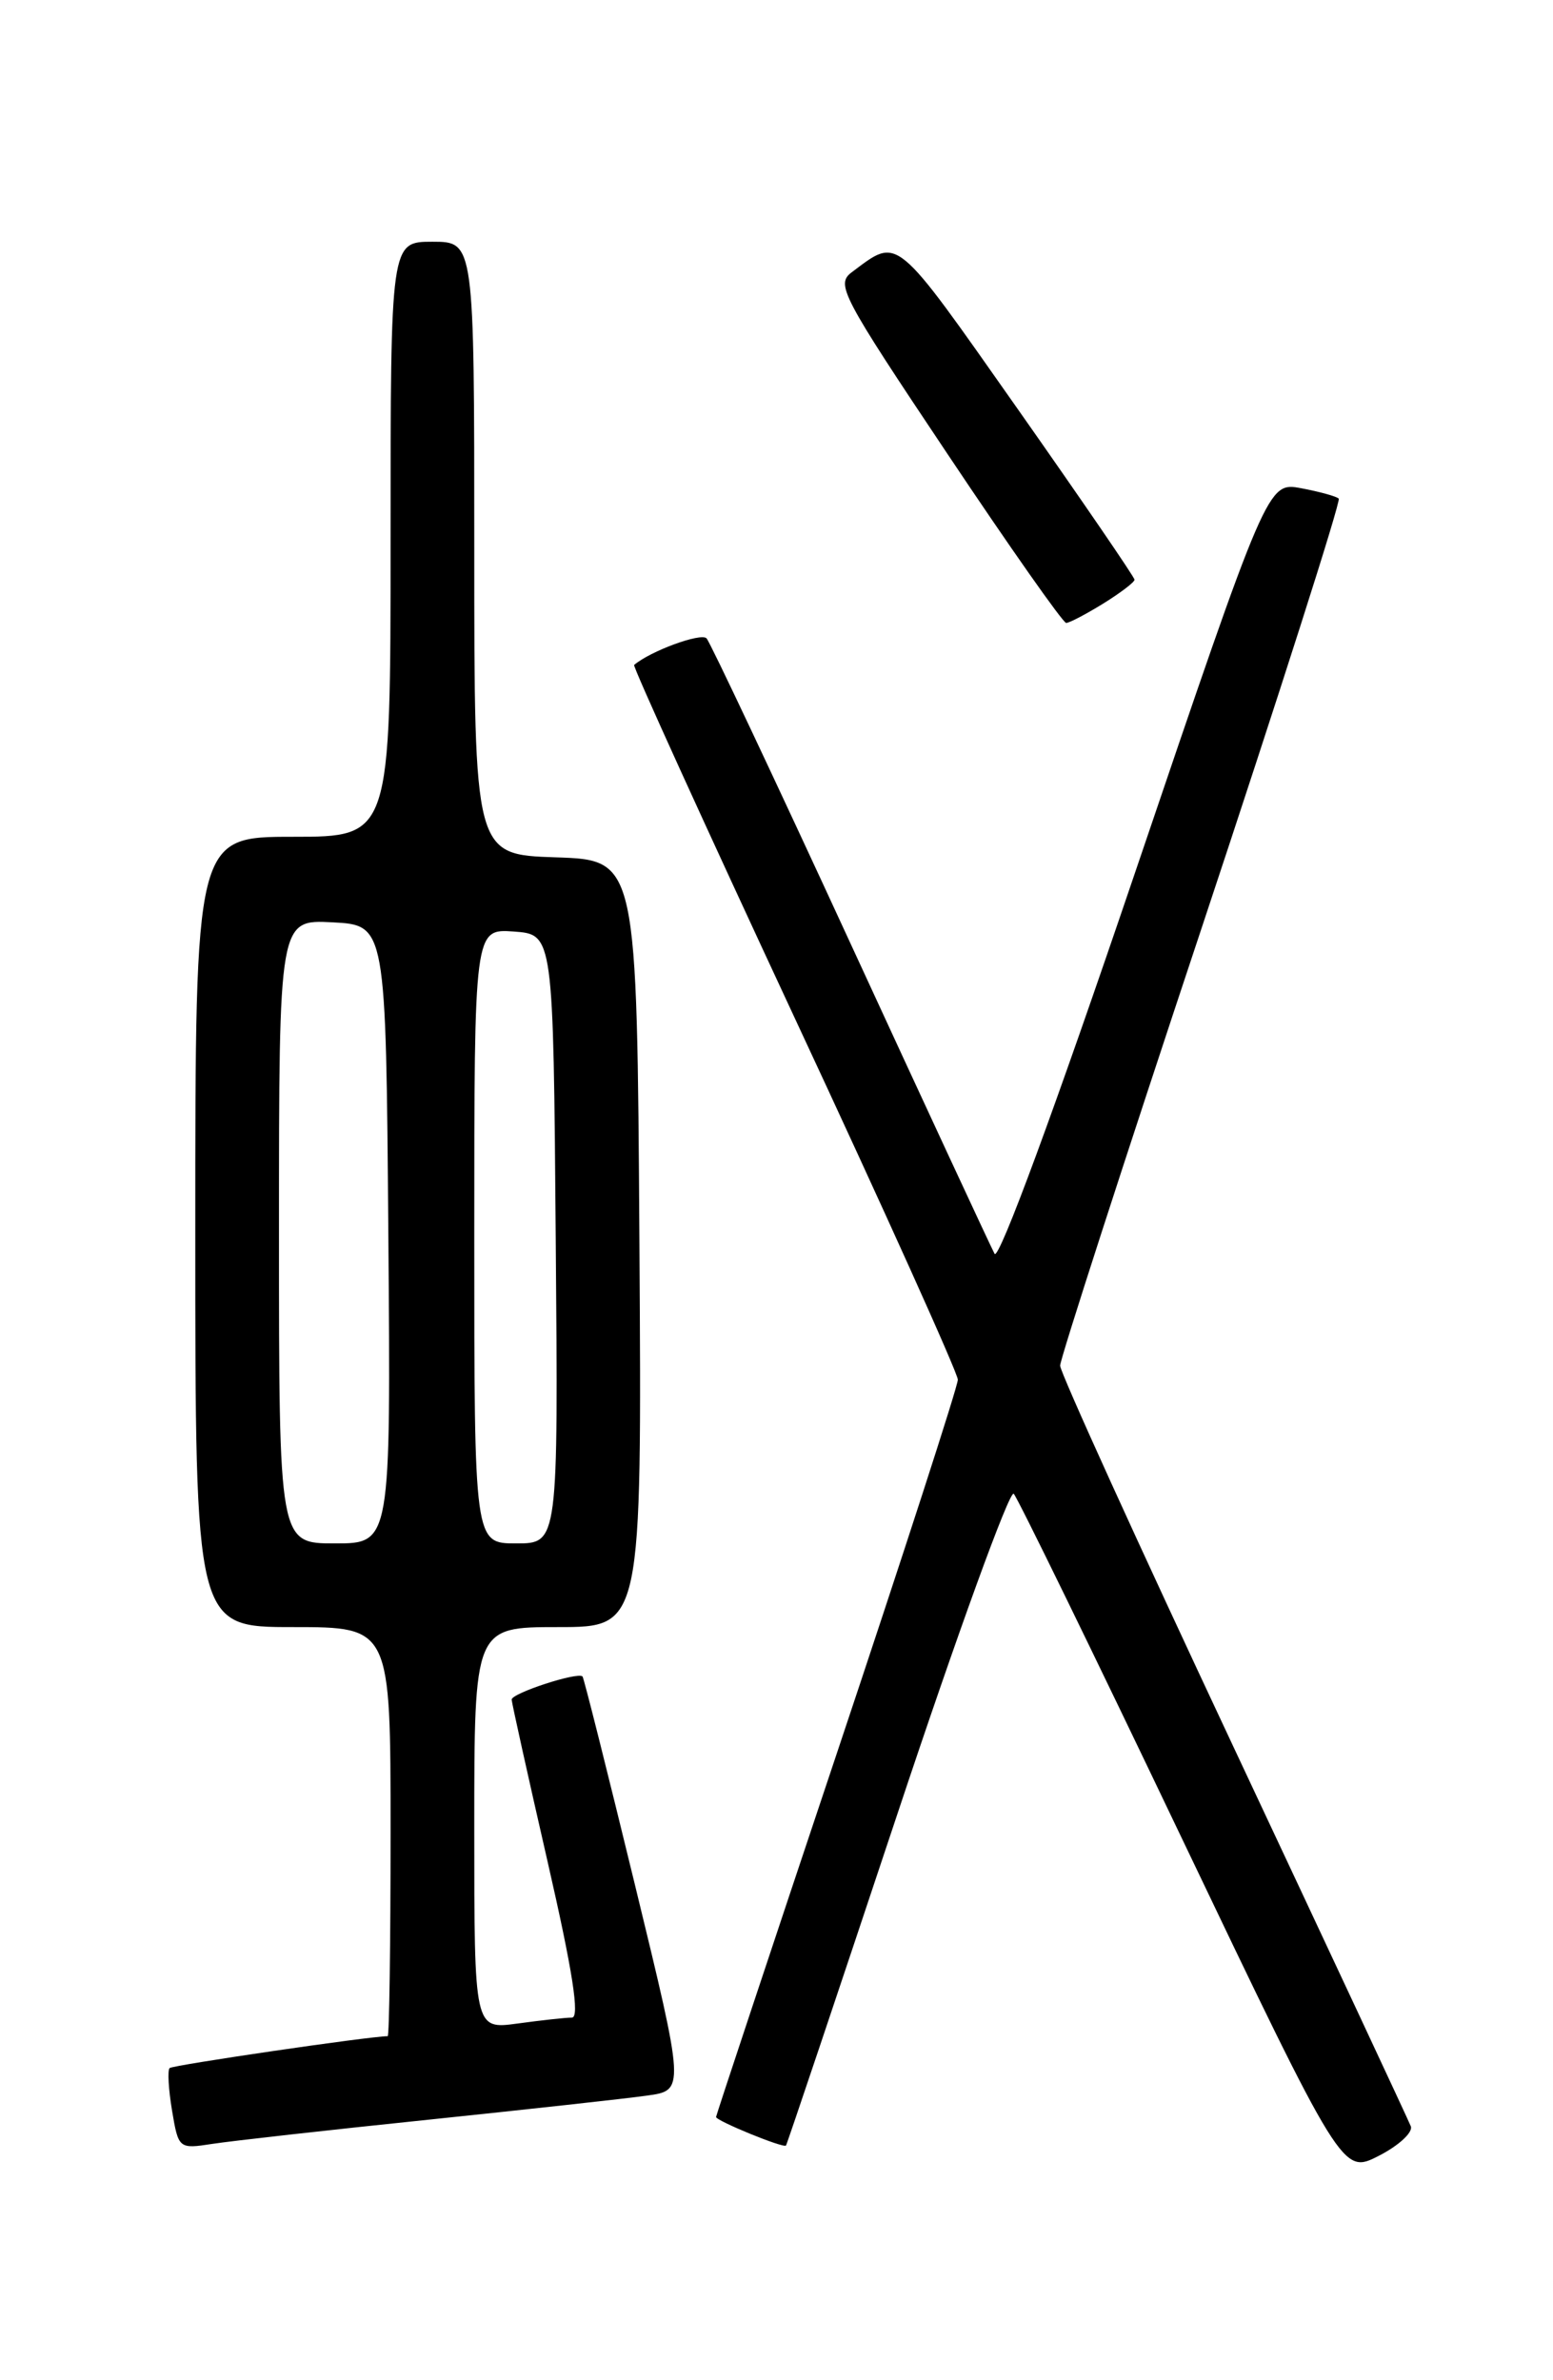 <?xml version="1.0" encoding="UTF-8" standalone="no"?>
<!DOCTYPE svg PUBLIC "-//W3C//DTD SVG 1.1//EN" "http://www.w3.org/Graphics/SVG/1.1/DTD/svg11.dtd" >
<svg xmlns="http://www.w3.org/2000/svg" xmlns:xlink="http://www.w3.org/1999/xlink" version="1.1" viewBox="0 0 167 256">
 <g >
 <path fill="currentColor"
d=" M 151.71 228.69 C 151.45 228.03 142.86 209.65 132.62 187.84 C 122.38 166.03 114.00 147.60 114.00 146.88 C 114.00 146.17 120.84 124.99 129.21 99.83 C 137.57 74.67 144.21 53.88 143.96 53.63 C 143.71 53.38 141.88 52.88 139.91 52.51 C 136.31 51.84 136.31 51.84 122.00 94.02 C 113.46 119.20 107.40 135.66 106.95 134.85 C 106.55 134.11 99.58 119.10 91.47 101.50 C 83.36 83.90 76.39 69.12 75.98 68.66 C 75.40 68.02 69.94 70.02 68.19 71.52 C 68.02 71.66 75.79 88.73 85.44 109.45 C 95.10 130.16 103.00 147.69 103.00 148.39 C 103.00 149.10 97.15 167.16 90.00 188.54 C 82.85 209.91 77.00 227.53 77.00 227.69 C 77.00 228.10 84.27 231.08 84.52 230.76 C 84.63 230.62 90.01 214.60 96.48 195.16 C 102.94 175.73 108.58 160.20 109.01 160.66 C 109.44 161.12 117.57 177.78 127.07 197.68 C 144.36 233.86 144.36 233.86 148.26 231.87 C 150.41 230.77 151.96 229.34 151.71 228.69 Z  M 46.00 227.99 C 56.73 226.87 67.33 225.71 69.57 225.39 C 73.65 224.83 73.65 224.83 68.27 202.69 C 65.31 190.52 62.78 180.45 62.64 180.31 C 62.12 179.79 55.00 182.12 55.02 182.80 C 55.04 183.18 56.78 191.04 58.89 200.25 C 61.59 212.04 62.36 217.00 61.50 217.00 C 60.83 217.00 58.19 217.29 55.64 217.64 C 51.00 218.27 51.00 218.27 51.00 196.64 C 51.00 175.00 51.00 175.00 60.01 175.00 C 69.02 175.00 69.02 175.00 68.76 133.75 C 68.50 92.50 68.50 92.50 59.75 92.21 C 51.00 91.92 51.00 91.92 51.00 58.96 C 51.00 26.00 51.00 26.00 46.50 26.00 C 42.00 26.00 42.00 26.00 42.00 58.00 C 42.00 90.00 42.00 90.00 31.50 90.00 C 21.00 90.00 21.00 90.00 21.00 132.50 C 21.00 175.00 21.00 175.00 31.50 175.00 C 42.00 175.00 42.00 175.00 42.00 197.00 C 42.00 209.10 41.86 219.00 41.69 219.00 C 39.79 219.00 18.56 222.11 18.24 222.43 C 18.00 222.67 18.12 224.73 18.50 227.00 C 19.19 231.11 19.23 231.14 22.85 230.58 C 24.86 230.27 35.27 229.10 46.00 227.99 Z  M 118.63 64.92 C 120.48 63.77 122.00 62.62 122.00 62.35 C 122.00 62.08 116.33 53.80 109.41 43.95 C 96.08 24.99 96.68 25.48 91.62 29.26 C 89.85 30.58 90.42 31.67 101.89 48.83 C 108.56 58.82 114.31 67.00 114.65 67.00 C 114.99 67.00 116.78 66.06 118.63 64.92 Z  M 30.00 132.45 C 30.00 98.90 30.00 98.90 35.75 99.20 C 41.50 99.50 41.50 99.50 41.76 132.75 C 42.03 166.00 42.03 166.00 36.01 166.00 C 30.00 166.00 30.00 166.00 30.00 132.45 Z  M 51.00 132.94 C 51.00 99.89 51.00 99.89 55.25 100.19 C 59.50 100.50 59.50 100.50 59.76 133.25 C 60.03 166.00 60.03 166.00 55.51 166.00 C 51.00 166.00 51.00 166.00 51.00 132.94 Z "/>
</g>
</svg>